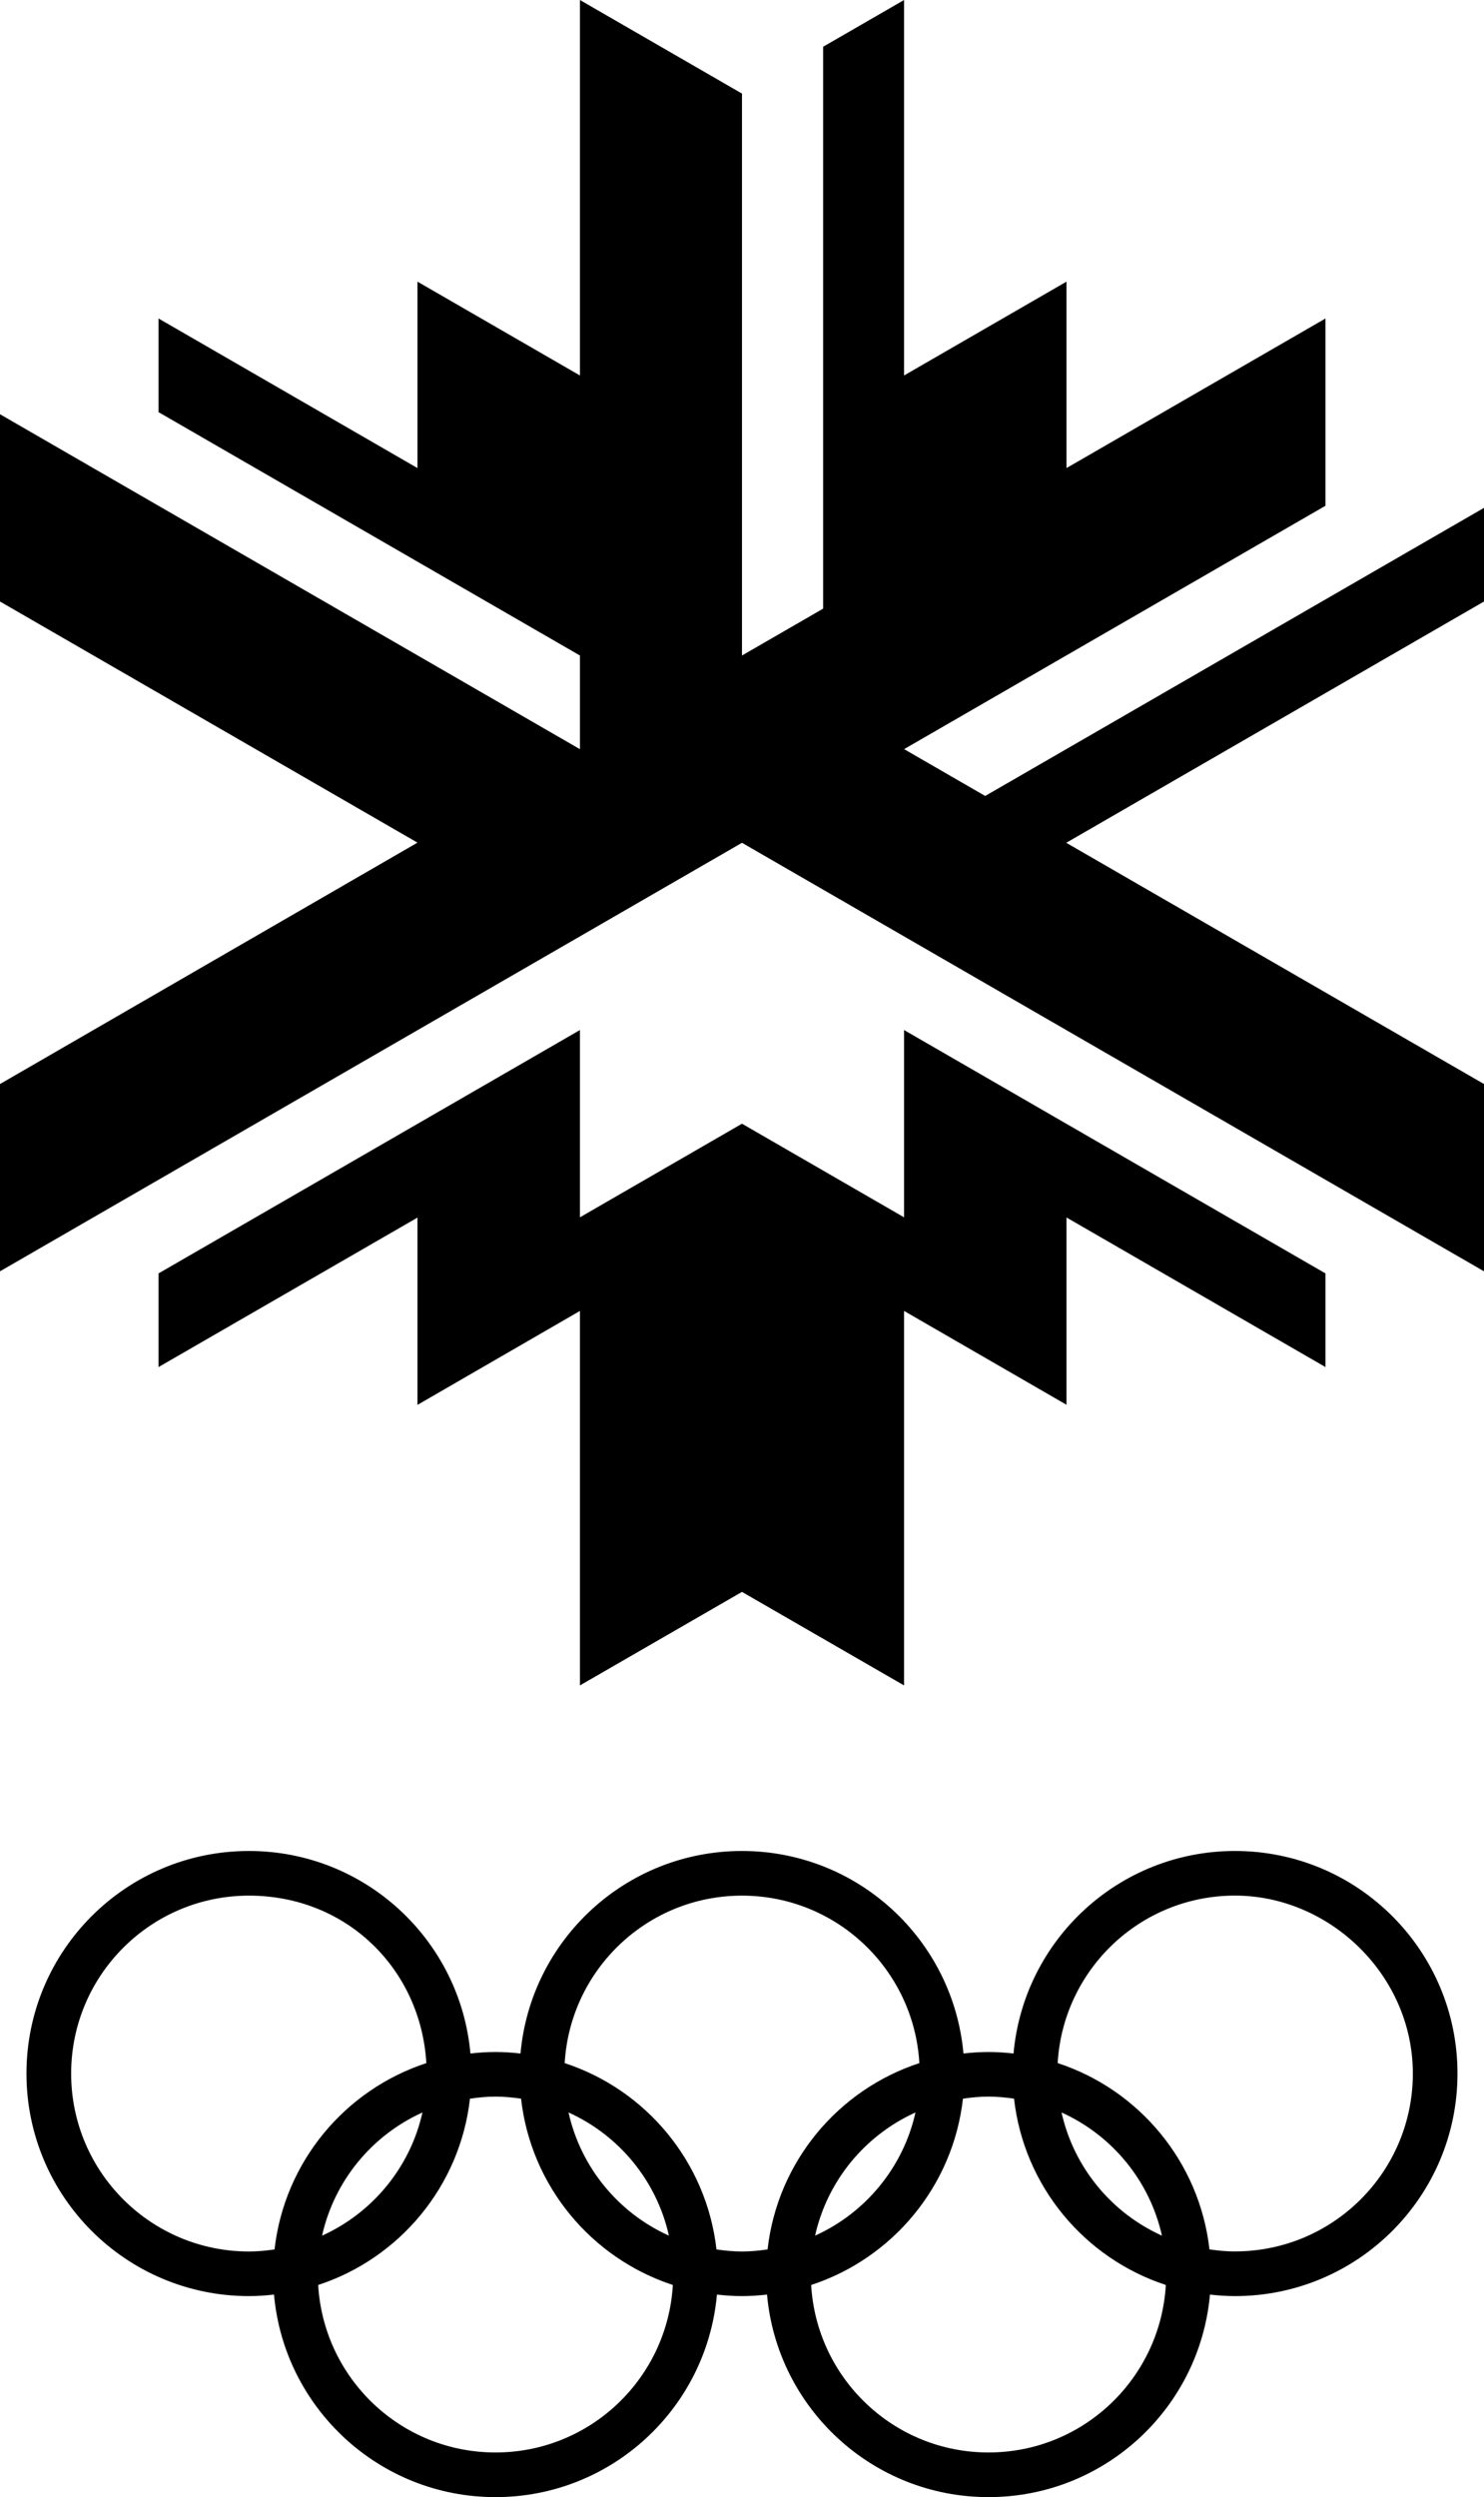 <svg xmlns="http://www.w3.org/2000/svg" width="381.67" viewBox="0 0 381.67 642" height="642" data-name="Layer_1"><path d="M190.83 216.68 0 326.85V278.7l107.37-62.06L0 154.65V106.5l149.15 86.11v-24.08L40.77 105.96V81.88l66.6 38.46V72.41l41.78 24.12V0l41.68 24.06v144.47l20.87-12.05V12.02L232.52 0v96.53l41.77-24.12v47.93l66.61-38.46v48.15L232.53 192.6l20.85 12.04 128.29-74.07v24.08l-107.44 62.03 107.44 62.02v48.15L190.83 216.68"></path><path d="M340.9 327.39v24.08l-66.61-38.46v48.15l-41.77-24.12v96.28l-41.69-24.05-41.68 24.05v-96.28l-41.78 24.15v-48.15l-66.6 38.43v-24.08l108.38-62.57v48.15l41.68-24.07 41.69 24.07v-48.15l108.38 62.57zM317.63 475.88c-29.86 0-54.35 22.88-56.96 52.07-2.12-.24-4.26-.39-6.44-.39s-4.32.15-6.44.39c-2.61-29.18-27.1-52.07-56.96-52.07s-54.35 22.88-56.96 52.07c-2.12-.24-4.26-.39-6.44-.39s-4.32.15-6.44.39c-2.61-29.18-27.1-52.07-56.96-52.07-31.6 0-57.22 25.62-57.22 57.22s25.62 57.22 57.22 57.22c2.18 0 4.32-.15 6.44-.39 2.61 29.18 27.1 52.07 56.96 52.07s54.35-22.88 56.96-52.07c2.12.24 4.26.39 6.44.39s4.32-.15 6.44-.39c2.61 29.18 27.1 52.07 56.96 52.07s54.35-22.88 56.96-52.07c2.12.24 4.26.39 6.44.39 31.6 0 57.22-25.62 57.22-57.22s-25.62-57.22-57.22-57.22ZM18.3 533.1c0-25.26 20.48-45.74 45.74-45.74s44.21 19.05 45.61 43.06c-20.91 6.84-36.5 25.38-39.04 47.9-2.15.31-4.33.53-6.57.53-25.26 0-45.74-20.48-45.74-45.74Zm90.35 10.01c-3.16 14.16-12.89 25.83-25.82 31.67 3.16-14.16 12.89-25.83 25.82-31.67Zm18.79 87.41c-24.36 0-44.21-19.05-45.61-43.06 20.91-6.84 36.5-25.38 39.04-47.9 2.15-.31 4.33-.53 6.57-.53s4.42.22 6.57.53c2.54 22.52 18.13 41.06 39.04 47.9-1.4 24.01-21.25 43.06-45.61 43.06Zm18.78-87.41c12.94 5.84 22.66 17.5 25.82 31.67-12.94-5.84-22.66-17.5-25.82-31.67Zm38.05 35.21c-2.54-22.52-18.13-41.06-39.04-47.9 1.4-24.01 21.25-43.06 45.61-43.06s44.21 19.05 45.61 43.06c-20.91 6.84-36.5 25.38-39.04 47.9-2.15.31-4.33.53-6.57.53s-4.42-.22-6.57-.53Zm51.18-35.21c-3.16 14.16-12.89 25.83-25.82 31.67 3.16-14.16 12.89-25.83 25.82-31.67Zm18.78 87.41c-24.36 0-44.21-19.05-45.61-43.06 20.91-6.84 36.5-25.38 39.04-47.9 2.15-.31 4.33-.53 6.57-.53s4.42.22 6.57.53c2.54 22.52 18.13 41.06 39.04 47.9-1.4 24.01-21.25 43.06-45.61 43.06Zm18.79-87.41c12.94 5.84 22.66 17.5 25.82 31.67-12.94-5.84-22.66-17.5-25.82-31.67Zm44.61 35.73c-2.24 0-4.42-.22-6.57-.53-2.54-22.52-18.13-41.06-39.04-47.9 1.4-24.01 21.25-43.06 45.61-43.06s45.74 20.48 45.74 45.74-20.48 45.74-45.74 45.74Z"></path></svg>